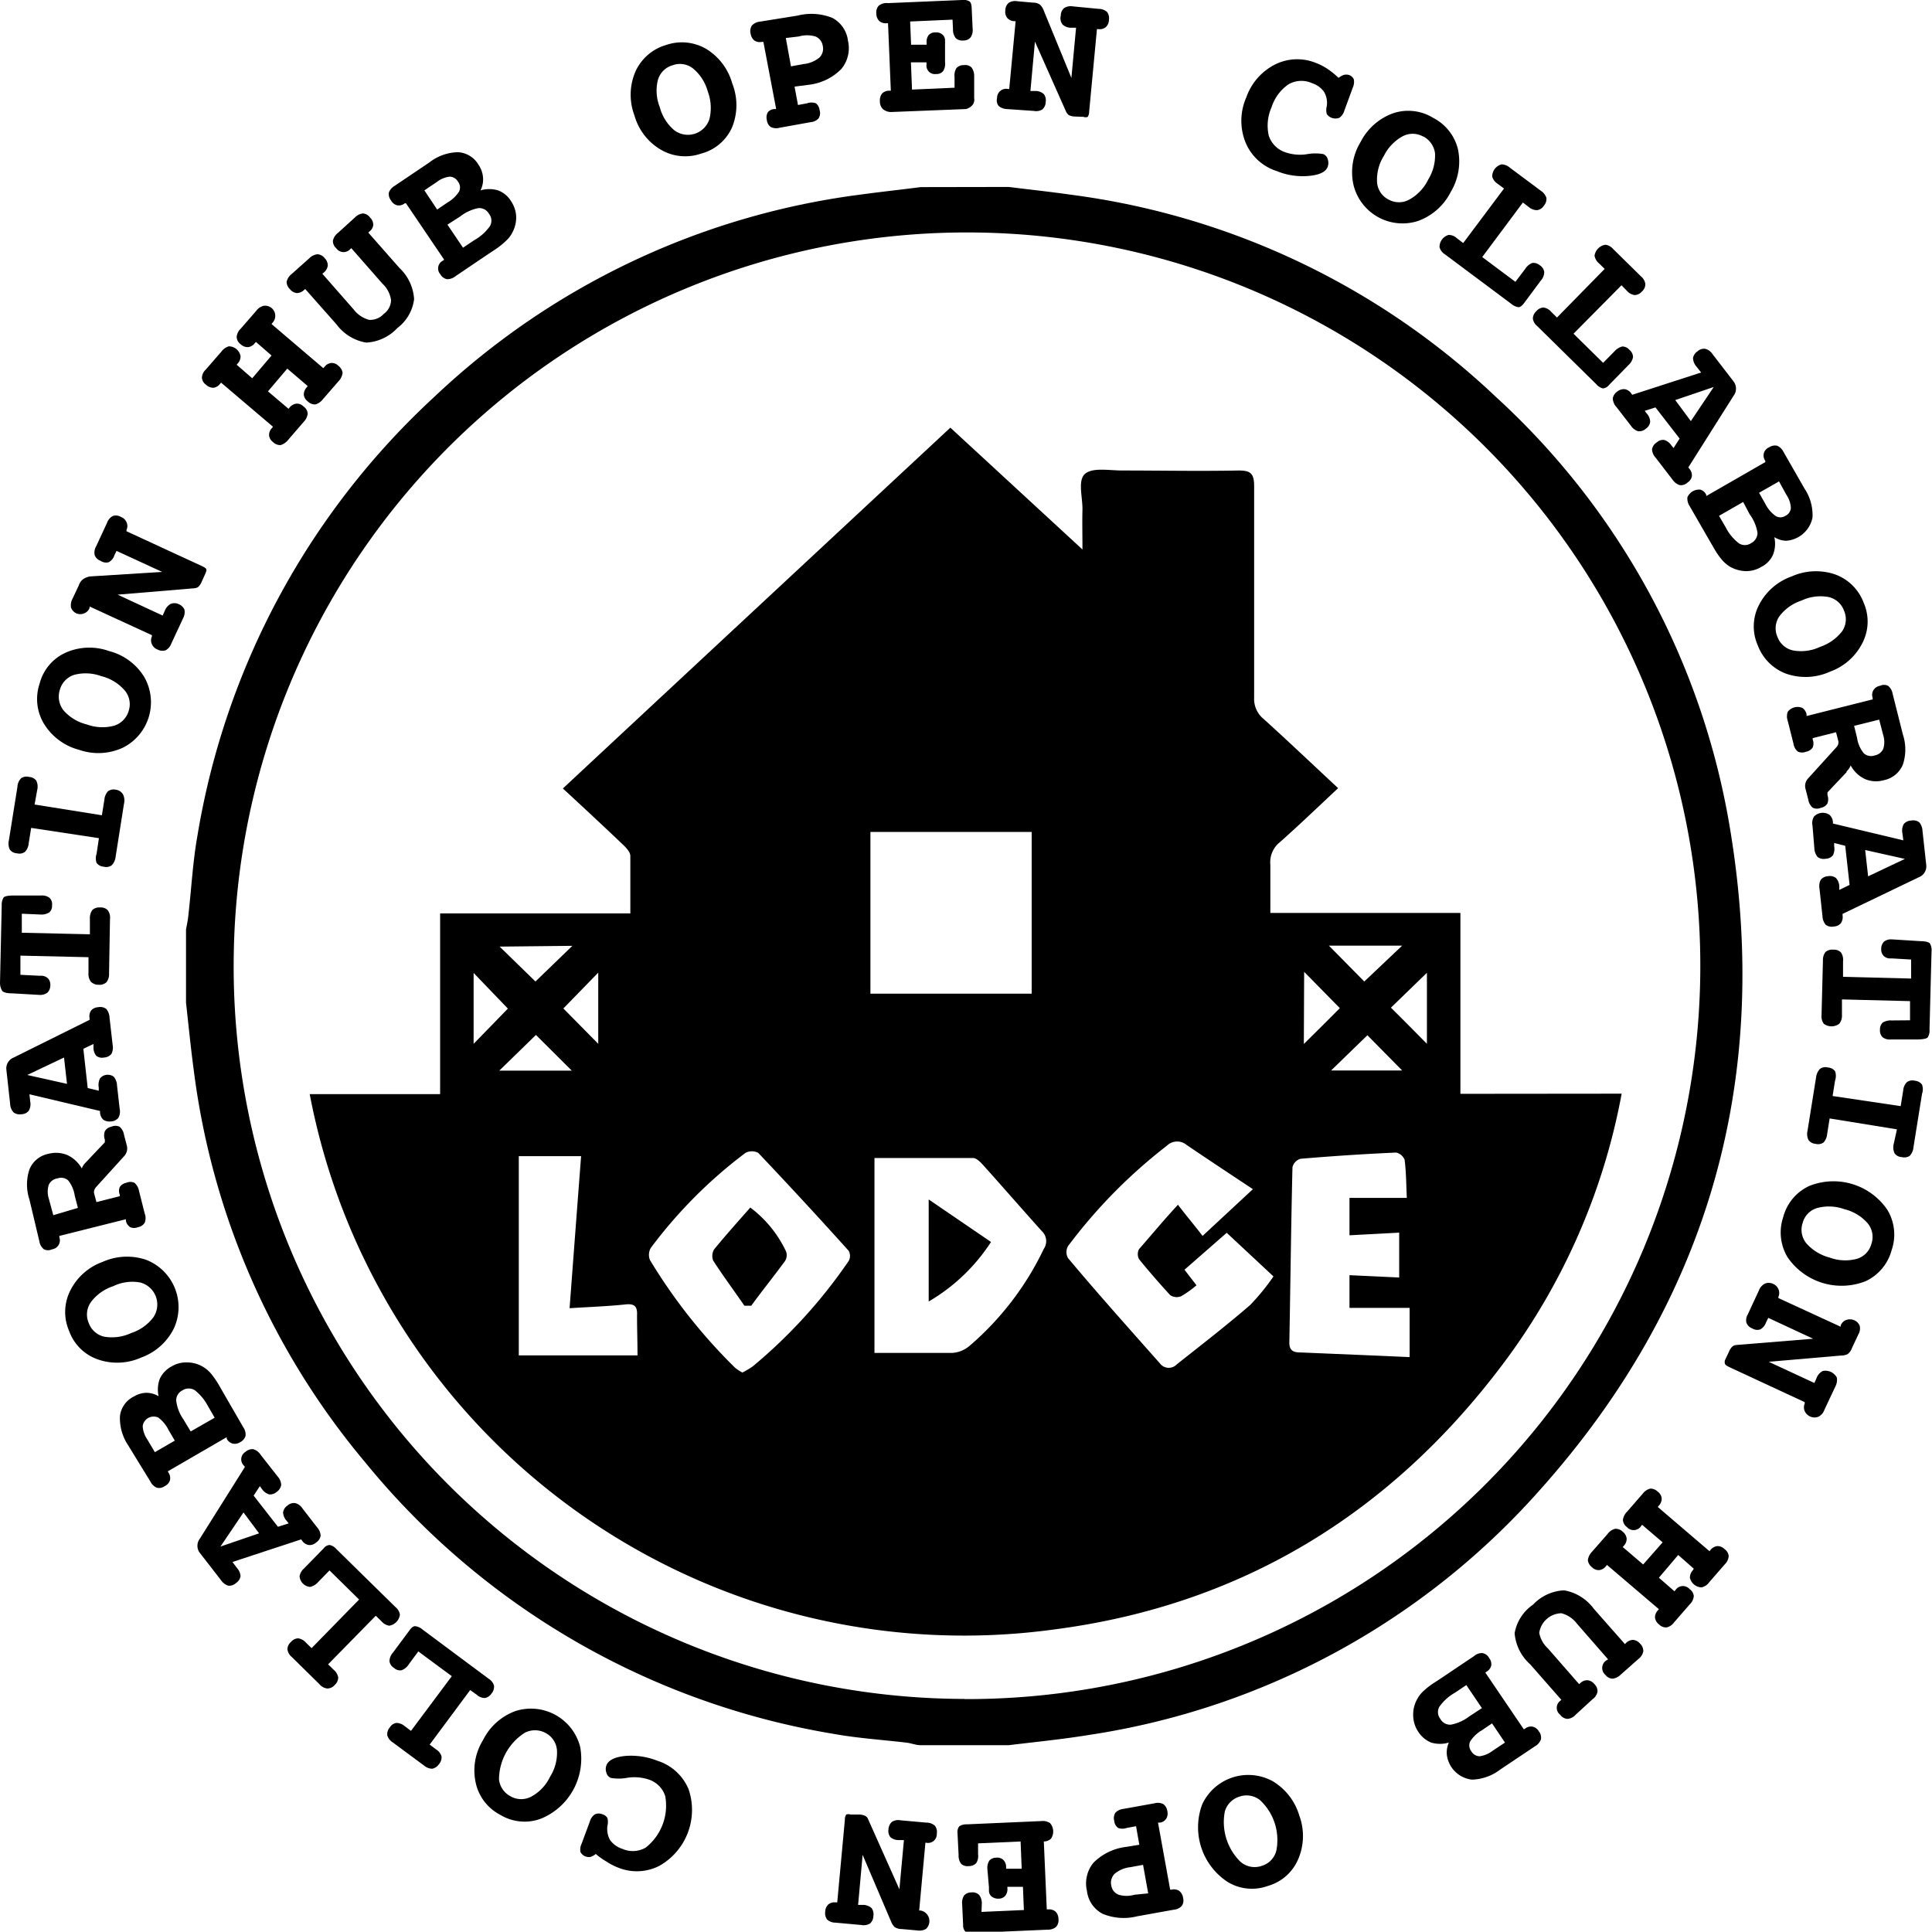 <svg id="レイヤー_1" data-name="レイヤー 1" xmlns="http://www.w3.org/2000/svg" viewBox="0 0 124.01 123.99"><path d="M64.75,12c1.34.17,2.69.31,4,.5A48.77,48.77,0,0,1,96,25.46a48.15,48.15,0,0,1,15.09,28c2.58,15.94-1.47,30.12-12.25,42.18a48.25,48.25,0,0,1-28.93,15.72c-1.71.28-3.44.45-5.17.66H59.1c-.3,0-.59-.12-.88-.16-1.6-.19-3.21-.29-4.79-.58a49.19,49.19,0,0,1-30-17.43,48.62,48.62,0,0,1-11-25.21c-.19-1.42-.33-2.85-.49-4.28V59.66c.06-.32.13-.65.16-1,.19-1.68.28-3.38.57-5A49.2,49.2,0,0,1,27.85,25.5a48.81,48.81,0,0,1,27.31-13c1.31-.18,2.62-.32,3.94-.49Zm-2.84,97.06A47.07,47.07,0,1,0,15,61.66,47,47,0,0,0,61.91,109.05Z"/><path d="M93.74,70.21V58.6H81.54c0-1.1,0-2.1,0-3.1a1.64,1.64,0,0,1,.61-1.44c1.26-1.12,2.48-2.29,3.74-3.47-1.62-1.51-3.19-3-4.79-4.45a1.65,1.65,0,0,1-.6-1.36c0-4.53,0-9.06,0-13.58,0-.83-.25-1-1-1-2.49.05-5,0-7.48,0-.82,0-1.9-.21-2.38.22s-.14,1.51-.16,2.31,0,1.56,0,2.54L61,27.45c-8.31,7.74-16.57,15.42-24.87,23.16,1.31,1.21,2.59,2.4,3.85,3.6.21.2.47.47.48.72,0,1.19,0,2.38,0,3.7H28.25v11.6H19.88a42.75,42.75,0,0,0,47.79,34.36c11.93-1.55,21.52-7.37,28.77-17a41.42,41.42,0,0,0,7.65-17.39Zm-57-9.5L34.37,63l-2.3-2.24Zm1.66,1.72V67l-2.24-2.27ZM30.4,67V62.45l2.2,2.29Zm4-.57,2.3,2.29H32.05ZM40.92,87H33.3V74.21h4c-.25,3.24-.49,6.45-.74,9.76,1.27-.08,2.42-.12,3.57-.24.61-.07.79.13.76.71C40.89,85.32,40.92,86.19,40.92,87Zm13.58-6.1a32.85,32.85,0,0,1-6.19,6.81,5.75,5.75,0,0,1-.66.39,2.86,2.86,0,0,1-.48-.32,35.24,35.24,0,0,1-5.45-6.9.89.89,0,0,1,.06-.79A30.3,30.3,0,0,1,47.85,74a.88.88,0,0,1,.82,0q2.94,3.1,5.8,6.28A.67.67,0,0,1,54.5,80.89Zm1.37-27.5H66.22V63.78H55.87ZM67,80.16a18.93,18.93,0,0,1-4.77,6.23,1.91,1.91,0,0,1-1.1.45c-1.63,0-3.26,0-5,0V74.33c2.15,0,4.24,0,6.33,0,.22,0,.48.27.66.47,1.26,1.4,2.49,2.82,3.75,4.22A.88.88,0,0,1,67,80.16ZM90,60.7,87.57,63,85.3,60.7Zm-2.23,5.75L90,68.71H85.44Zm-4.06-4.07L86,64.71c-.73.74-1.51,1.51-2.31,2.3ZM80.24,83.77c-1.53,1.32-3.12,2.55-4.7,3.8a.71.71,0,0,1-1.09-.06c-2-2.26-4-4.49-5.9-6.76a.79.79,0,0,1,0-.76,33.44,33.44,0,0,1,6.35-6.45.94.94,0,0,1,1.25-.06c1.37.93,2.75,1.84,4.27,2.85l-3.23,3c-.48-.63-1-1.24-1.58-2-1,1.08-1.75,2-2.5,2.85a.69.69,0,0,0,0,.64c.65.8,1.32,1.57,2,2.31a.76.76,0,0,0,.69.08,6.62,6.62,0,0,0,1-.71l-.77-1,2.71-2.37,3,2.8A14.23,14.23,0,0,1,80.24,83.77Zm10.24,3.34-2-.09-5-.21c-.44,0-.73-.1-.72-.65.07-3.75.11-7.49.2-11.24a.75.75,0,0,1,.51-.54c2-.17,4.09-.31,6.14-.4a.75.75,0,0,1,.55.47c.1.79.1,1.59.14,2.44H86.62v2.4l3.19-.17V82l-3.19-.15v2.1h3.86ZM91.59,67c-.78-.79-1.55-1.57-2.31-2.32l2.31-2.24Z"/><path d="M59.61,83.54a11.94,11.94,0,0,0,4-3.82l-4-2.73Z"/><path d="M48.16,77.51c-.82.93-1.59,1.79-2.32,2.68a.82.82,0,0,0-.06.73c.65,1,1.34,1.93,2,2.89l.44,0c.73-1,1.46-1.9,2.17-2.87a.71.71,0,0,0,.07-.6A7.51,7.51,0,0,0,48.16,77.51Z"/><path d="M42.75,2.89a3.1,3.1,0,0,1,2.58.25A3.79,3.79,0,0,1,47,5.35,3.79,3.79,0,0,1,47,8.15,3,3,0,0,1,45,9.86a3.1,3.1,0,0,1-2.58-.25,3.71,3.71,0,0,1-1.7-2.21,3.76,3.76,0,0,1,.06-2.79A3.1,3.1,0,0,1,42.75,2.89Zm.42,1.3a1.37,1.37,0,0,0-.94.94,2.85,2.85,0,0,0,.12,1.75,2.91,2.91,0,0,0,.93,1.48,1.45,1.45,0,0,0,2.26-.73,3,3,0,0,0-.11-1.76,2.91,2.91,0,0,0-.94-1.47A1.36,1.36,0,0,0,43.17,4.19Z"/><path d="M51,5.56l.22,1.18.59-.11a.81.81,0,0,1,.56,0,.65.65,0,0,1,.24.45.62.62,0,0,1-.07.52.76.76,0,0,1-.5.24l-2,.36a.79.79,0,0,1-.57-.05.63.63,0,0,1-.25-.46.65.65,0,0,1,.07-.49A.58.58,0,0,1,49.72,7l.1,0L49,2.69l-.1,0a.64.64,0,0,1-.48-.09.7.7,0,0,1-.24-.44.67.67,0,0,1,.08-.52.81.81,0,0,1,.51-.25L51.2,1a3.62,3.62,0,0,1,2.23.15,1.92,1.92,0,0,1,1,1.47A2.09,2.09,0,0,1,54,4.43a3.48,3.48,0,0,1-2,1Zm-.56-3.12.33,1.82.82-.15a1.91,1.91,0,0,0,1-.41.8.8,0,0,0,.22-.76.77.77,0,0,0-.47-.6,1.91,1.91,0,0,0-1.06,0Z"/><path d="M61.14,1.26l-2.72.12.06,1.49,1,0V2.76a.73.73,0,0,1,.12-.5.56.56,0,0,1,.44-.18.59.59,0,0,1,.44.13.47.47,0,0,1,.18.37.26.26,0,0,0,0,.07.62.62,0,0,1,0,.13l0,1.21a.86.86,0,0,1-.12.57.53.53,0,0,1-.45.19.54.54,0,0,1-.62-.6V4l-1,0,.07,1.75,2.73-.12,0-.69a.9.9,0,0,1,.12-.57.63.63,0,0,1,.48-.19.59.59,0,0,1,.49.15.9.9,0,0,1,.17.56l0,1.41a.55.55,0,0,1-.1.43A.81.81,0,0,1,62,7l-4.8.19A.8.8,0,0,1,56.67,7a.66.66,0,0,1-.19-.49A.72.72,0,0,1,56.62,6a.65.65,0,0,1,.46-.18h.1L57,1.49h-.1a.61.61,0,0,1-.47-.15.67.67,0,0,1-.18-.47.63.63,0,0,1,.15-.5A.8.8,0,0,1,57,.2L61.74,0a.77.77,0,0,1,.49.09c.09.07.13.21.14.43l.06,1.31a.83.83,0,0,1-.13.57.59.59,0,0,1-.46.2.62.62,0,0,1-.5-.16.89.89,0,0,1-.17-.56Z"/><path d="M68.77,5l.3-3.22-.32,0a.8.8,0,0,1-.54-.2A.65.65,0,0,1,68.09,1,.63.63,0,0,1,68.3.52a.79.79,0,0,1,.57-.11l1.66.16a.79.79,0,0,1,.53.2.68.68,0,0,1,.12.51.64.64,0,0,1-.2.46.63.63,0,0,1-.48.13h-.09l-.5,5.29a.66.66,0,0,1-.09.34s-.13.06-.27,0L69,7.48a.92.92,0,0,1-.39-.09.58.58,0,0,1-.18-.22l-2-4.5-.29,3.17.34,0a.79.79,0,0,1,.52.2.64.64,0,0,1,.12.5.64.64,0,0,1-.21.48.75.75,0,0,1-.55.1L64.62,7a.84.84,0,0,1-.53-.21A.61.61,0,0,1,64,6.28a.58.58,0,0,1,.69-.57h.09l.41-4.35h-.09a.64.64,0,0,1-.45-.21.65.65,0,0,1-.12-.49.64.64,0,0,1,.22-.48.78.78,0,0,1,.56-.1l1,.09a.77.77,0,0,1,.45.13,1.09,1.09,0,0,1,.24.39Z"/><path d="M85.92,5a1.17,1.17,0,0,1,.33-.19.64.64,0,0,1,.33,0,.52.52,0,0,1,.32.29.9.9,0,0,1-.07.53L86.29,7.1a.83.83,0,0,1-.32.46.69.69,0,0,1-.5,0,.62.62,0,0,1-.31-.25,1,1,0,0,1,0-.49,1.39,1.39,0,0,0-.17-.92,1.52,1.52,0,0,0-.77-.56,1.66,1.66,0,0,0-1.51.07,2.81,2.81,0,0,0-1.09,1.47,2.89,2.89,0,0,0-.18,1.83,1.67,1.67,0,0,0,1.08,1.07,2.88,2.88,0,0,0,1.41.11,2.89,2.89,0,0,1,1,0,.47.47,0,0,1,.29.32.73.73,0,0,1,0,.5c-.12.32-.52.52-1.2.58a4.35,4.35,0,0,1-2.07-.31,3.22,3.22,0,0,1-2-1.83A3.73,3.73,0,0,1,80,6.24a3.76,3.76,0,0,1,1.84-2.1,3.18,3.18,0,0,1,2.65-.09,3.61,3.61,0,0,1,.73.38A5.11,5.11,0,0,1,85.92,5Z"/><path d="M92,7.57a3.08,3.08,0,0,1,1.58,2,3.8,3.8,0,0,1-.46,2.75,3.8,3.8,0,0,1-2.09,1.86,3.24,3.24,0,0,1-4.15-2.3,3.72,3.72,0,0,1,.45-2.76,3.78,3.78,0,0,1,2.09-1.85A3.06,3.06,0,0,1,92,7.57Zm-.66,1.19a1.37,1.37,0,0,0-1.33,0A2.91,2.91,0,0,0,88.83,10a2.88,2.88,0,0,0-.44,1.7,1.35,1.35,0,0,0,.74,1.11,1.37,1.37,0,0,0,1.33,0,2.9,2.9,0,0,0,1.21-1.28,2.93,2.93,0,0,0,.44-1.69A1.42,1.42,0,0,0,91.36,8.76Z"/><path d="M97.75,13l-2.61,3.5,2.13,1.59.63-.83a.93.93,0,0,1,.45-.38.63.63,0,0,1,.49.15.61.61,0,0,1,.28.43.82.82,0,0,1-.22.55l-1.07,1.44c-.13.17-.24.26-.35.27A.92.92,0,0,1,97,19.5l-4.26-3.18a.78.78,0,0,1-.34-.45.8.8,0,0,1,.58-.79.76.76,0,0,1,.53.21l.41.31,2.62-3.5-.42-.31a.83.83,0,0,1-.34-.45.81.81,0,0,1,.6-.79.84.84,0,0,1,.53.21l2,1.49a.87.87,0,0,1,.35.45.66.66,0,0,1-.16.5.63.63,0,0,1-.43.29.81.81,0,0,1-.54-.2Z"/><path d="M104.08,18.31,101,21.42l1.9,1.87.73-.74a1,1,0,0,1,.5-.31.59.59,0,0,1,.46.22.6.6,0,0,1,.23.46.9.9,0,0,1-.29.51l-1.26,1.29a.54.54,0,0,1-.39.21.84.84,0,0,1-.42-.27l-3.79-3.73a.74.74,0,0,1-.28-.49.65.65,0,0,1,.23-.47.62.62,0,0,1,.46-.23.78.78,0,0,1,.49.28l.37.36L103,17.26l-.37-.36a.81.81,0,0,1-.28-.49.83.83,0,0,1,.7-.7.8.8,0,0,1,.5.28l1.78,1.75a.78.78,0,0,1,.28.49.62.62,0,0,1-.22.48.64.64,0,0,1-.47.23.83.83,0,0,1-.5-.28Z"/><path d="M108.37,30l.06.08a.67.67,0,0,1,.17.47.6.6,0,0,1-.28.42.62.62,0,0,1-.5.17.9.9,0,0,1-.47-.36l-1.07-1.39a.88.88,0,0,1-.24-.55.63.63,0,0,1,.3-.44.59.59,0,0,1,.48-.16.86.86,0,0,1,.47.36l.13.16.39-.61-1.55-2-.69.22.12.16a.82.82,0,0,1,.23.55.6.6,0,0,1-.27.43.64.64,0,0,1-.5.17.86.86,0,0,1-.47-.36l-.93-1.2a.87.87,0,0,1-.23-.55.67.67,0,0,1,.29-.44.68.68,0,0,1,.48-.15.64.64,0,0,1,.42.28l.06.08,4.42-1.43-.29-.37a.89.89,0,0,1-.23-.55.65.65,0,0,1,.29-.44.62.62,0,0,1,.5-.16.82.82,0,0,1,.47.35l1.34,1.74a.76.76,0,0,1,0,.93h0ZM110,24.84l-2.47.84,1,1.35Z"/><path d="M113.89,34.48a1.92,1.92,0,0,1-.09,1.14,1.63,1.63,0,0,1-.75.77,1.9,1.9,0,0,1-1,.27,2.19,2.19,0,0,1-1-.28,2.29,2.29,0,0,1-.51-.43,4.91,4.91,0,0,1-.56-.82l-.25-.43-1.28-2.22a.89.89,0,0,1-.14-.56.82.82,0,0,1,.84-.49.64.64,0,0,1,.37.33l0,.08,3.79-2.18,0-.08a.57.57,0,0,1,.25-.87.67.67,0,0,1,.51-.1.82.82,0,0,1,.41.4l1.34,2.34a3.07,3.07,0,0,1,.52,1.87,1.86,1.86,0,0,1-1.69,1.49A1.56,1.56,0,0,1,113.89,34.48Zm-2-2.26-1.55.89.44.76a3,3,0,0,0,.83,1,.71.71,0,0,0,.78,0,.76.76,0,0,0,.42-.66A2.71,2.71,0,0,0,112.3,33Zm2.3-1.32-1.28.73.39.69a2.14,2.14,0,0,0,.66.79.58.58,0,0,0,.64,0,.6.6,0,0,0,.35-.5,1.61,1.61,0,0,0-.28-.84Z"/><path d="M119.62,38.68a3,3,0,0,1-.07,2.58,3.75,3.75,0,0,1-2.08,1.85,3.8,3.8,0,0,1-2.8.14,3.09,3.09,0,0,1-1.84-1.82,3,3,0,0,1,.07-2.59A3.76,3.76,0,0,1,115,37a3.82,3.82,0,0,1,2.79-.13A3.07,3.07,0,0,1,119.62,38.68Zm-1.26.51a1.37,1.37,0,0,0-1-.87,2.85,2.85,0,0,0-1.73.23,2.9,2.9,0,0,0-1.41,1,1.35,1.35,0,0,0-.13,1.33,1.37,1.37,0,0,0,1,.87,2.87,2.87,0,0,0,1.74-.23,3,3,0,0,0,1.41-1A1.37,1.37,0,0,0,118.36,39.19Z"/><path d="M118.79,49.13a1,1,0,0,1-.26.38l0,.05-1.23,1.3,0,.06,0,.11a.8.8,0,0,1,0,.54.61.61,0,0,1-.42.28.63.63,0,0,1-.52,0,.83.83,0,0,1-.29-.52l-.18-.7a.71.71,0,0,1,.19-.69v0L117.84,48a.65.65,0,0,0,.15-.23.45.45,0,0,0,0-.23l-.14-.54-1.5.38,0,.09a.66.66,0,0,1,0,.51.65.65,0,0,1-.42.27.68.68,0,0,1-.52,0,.8.8,0,0,1-.29-.51l-.37-1.47a.86.86,0,0,1,0-.58.79.79,0,0,1,.94-.25.65.65,0,0,1,.27.42l0,.1,4.24-1.07,0-.1a.58.58,0,0,1,.05-.49.62.62,0,0,1,.42-.28.6.6,0,0,1,.52,0,.82.82,0,0,1,.29.5l.66,2.62a3.08,3.08,0,0,1,0,1.94,1.68,1.68,0,0,1-1.23,1,1.79,1.79,0,0,1-1.19-.07A2,2,0,0,1,118.79,49.13Zm1.83-2.94-1.61.4.19.77a2,2,0,0,0,.44,1,.7.7,0,0,0,.69.13.75.75,0,0,0,.55-.42,1.47,1.47,0,0,0,0-.88Z"/><path d="M118.27,58.66v.1a.71.71,0,0,1-.11.5.64.64,0,0,1-.45.21.65.65,0,0,1-.52-.11.91.91,0,0,1-.21-.55l-.19-1.76a.89.89,0,0,1,.08-.58.65.65,0,0,1,.48-.23.63.63,0,0,1,.5.12.86.86,0,0,1,.21.55l0,.21.66-.32-.28-2.51-.71-.18,0,.2a.93.93,0,0,1-.08.59.61.61,0,0,1-.46.22.65.65,0,0,1-.52-.11.91.91,0,0,1-.21-.55L116.34,53a.82.82,0,0,1,.09-.58.78.78,0,0,1,1-.12.69.69,0,0,1,.22.46v.1l4.52,1.08-.06-.46a.86.86,0,0,1,.09-.59.64.64,0,0,1,.47-.22.65.65,0,0,1,.52.11.91.91,0,0,1,.21.55l.24,2.19a.75.75,0,0,1-.48.79h0Zm4-3.53-2.55-.57.19,1.69Z"/><path d="M122.6,65.49l0-1.23-4.37-.11,0,1a.83.83,0,0,1-.17.56.83.83,0,0,1-1,0,.84.84,0,0,1-.14-.56l.09-3.48a.85.85,0,0,1,.16-.56.65.65,0,0,1,.51-.15.6.6,0,0,1,.49.18.84.84,0,0,1,.13.56l0,1,4.37.11,0-1.22-1.19-.07h-.15a.6.6,0,0,1-.43-.17.59.59,0,0,1-.15-.43.66.66,0,0,1,.18-.48.73.73,0,0,1,.53-.14h.05l1.75.11c.35,0,.56.07.62.15a.9.9,0,0,1,.1.52l-.13,5a.79.79,0,0,1-.12.51c-.07.08-.28.12-.63.13l-1.75,0h0a.73.73,0,0,1-.52-.15.63.63,0,0,1-.16-.48.62.62,0,0,1,.17-.45,1,1,0,0,1,.59-.14Z"/><path d="M121.76,72.49l-4.32-.7-.16,1a.91.91,0,0,1-.23.54.6.6,0,0,1-.51.09.61.61,0,0,1-.46-.25.89.89,0,0,1-.06-.59l.55-3.43a.91.91,0,0,1,.25-.54.59.59,0,0,1,.51-.09.62.62,0,0,1,.46.24.9.9,0,0,1,0,.59l-.16,1L122,71l.16-1a.85.85,0,0,1,.24-.54.6.6,0,0,1,.51-.09.63.63,0,0,1,.46.25.88.88,0,0,1,0,.59l-.55,3.43a.91.91,0,0,1-.24.55.63.63,0,0,1-.51.08.59.59,0,0,1-.46-.24.89.89,0,0,1-.06-.59Z"/><path d="M121.42,80.24a3.07,3.07,0,0,1-1.68,2,4.2,4.2,0,0,1-5-1.54,3.09,3.09,0,0,1-.28-2.58,3.05,3.05,0,0,1,1.68-2,4.18,4.18,0,0,1,5,1.53A3.06,3.06,0,0,1,121.42,80.24Zm-1.3-.4a1.37,1.37,0,0,0-.23-1.31,2.86,2.86,0,0,0-1.49-.91,2.92,2.92,0,0,0-1.76-.08,1.35,1.35,0,0,0-.93.95,1.37,1.37,0,0,0,.23,1.31,3,3,0,0,0,1.5.92,2.89,2.89,0,0,0,1.75.08A1.36,1.36,0,0,0,120.12,79.84Z"/><path d="M113.53,87.41l2.93,1.36.13-.29A.84.84,0,0,1,117,88a.83.83,0,0,1,.9.42.9.9,0,0,1-.09.57l-.71,1.51a.77.77,0,0,1-.37.43.66.66,0,0,1-.52,0,.71.71,0,0,1-.37-.35.62.62,0,0,1,0-.49l0-.09-4.82-2.24c-.17-.08-.27-.15-.29-.2a.35.35,0,0,1,0-.27l.25-.53a.88.88,0,0,1,.22-.33.46.46,0,0,1,.27-.1l4.91-.4-2.88-1.34-.15.31a.8.8,0,0,1-.36.43.6.6,0,0,1-.51-.06.64.64,0,0,1-.38-.36.73.73,0,0,1,.09-.55l.71-1.53a.81.81,0,0,1,.37-.43.62.62,0,0,1,.52,0,.64.64,0,0,1,.36.34.61.61,0,0,1,0,.5l0,.08,4,1.84,0-.08a.59.59,0,0,1,.34-.35.69.69,0,0,1,.5,0,.66.66,0,0,1,.38.37.75.75,0,0,1-.09.56l-.41.87a.81.81,0,0,1-.28.39,1,1,0,0,1-.44.09Z"/><path d="M108.72,100.69l-1-.88-1.24,1.46,1,.87.06-.07a.57.57,0,0,1,.91-.07.61.61,0,0,1,.27.45.84.84,0,0,1-.26.53l-1,1.15a.83.83,0,0,1-.48.33.63.63,0,0,1-.49-.19.67.67,0,0,1-.26-.44.64.64,0,0,1,.18-.46l.07-.08-3.33-2.84-.06.07a.65.65,0,0,1-.43.26.59.59,0,0,1-.47-.18.69.69,0,0,1-.27-.45.94.94,0,0,1,.26-.54l1-1.14a.86.86,0,0,1,.49-.34.64.64,0,0,1,.49.19.63.63,0,0,1,.25.44.65.65,0,0,1-.19.47l-.06.07,1.31,1.12L106.72,99l-1.32-1.13-.06.08a.57.57,0,0,1-.9.08.65.65,0,0,1-.27-.46.89.89,0,0,1,.26-.53l1-1.15a.91.91,0,0,1,.49-.34.66.66,0,0,1,.49.2.61.61,0,0,1,.25.43.65.65,0,0,1-.19.47l-.06.08,3.32,2.84.06-.08a.67.67,0,0,1,.43-.25.64.64,0,0,1,.47.19.61.61,0,0,1,.27.45.82.82,0,0,1-.25.53l-1,1.15a.82.82,0,0,1-.49.33.79.79,0,0,1-.75-.63.7.7,0,0,1,.19-.47Z"/><path d="M103.22,106.51l-2-2.29a1.82,1.82,0,0,0-1-.67,1.47,1.47,0,0,0-1.42,1.26,1.81,1.81,0,0,0,.56,1l2,2.29.07-.06a.64.64,0,0,1,.47-.19.65.65,0,0,1,.44.25.62.62,0,0,1,.2.48.78.78,0,0,1-.32.49l-1.09,1a.77.77,0,0,1-.52.26.61.61,0,0,1-.46-.26.56.56,0,0,1,0-.9l.07-.06-2-2.28a3,3,0,0,1-1-2A2.8,2.8,0,0,1,98.4,103a2.92,2.92,0,0,1,2-.92,3,3,0,0,1,1.9,1.18l2,2.27.07-.07a.65.65,0,0,1,.47-.2.69.69,0,0,1,.44.25.66.66,0,0,1,.2.49.83.83,0,0,1-.32.49l-1.13,1a.87.87,0,0,1-.53.26.63.63,0,0,1-.46-.25.58.58,0,0,1,.06-.92Z"/><path d="M93,111.85a2,2,0,0,1-1.14,0,1.81,1.81,0,0,1-.83-.7,1.92,1.92,0,0,1-.32-1,2,2,0,0,1,.21-1,2,2,0,0,1,.39-.55,4.7,4.7,0,0,1,.78-.61l.41-.27,2.13-1.43a.73.73,0,0,1,.54-.18.62.62,0,0,1,.42.32.65.65,0,0,1,.13.48.64.64,0,0,1-.3.39l-.08.06L97.81,111l.09-.05a.6.6,0,0,1,.48-.12.64.64,0,0,1,.4.31.63.63,0,0,1,.13.5.82.82,0,0,1-.37.44l-2.24,1.5a3.13,3.13,0,0,1-1.82.65,1.83,1.83,0,0,1-1.61-1.59A1.55,1.55,0,0,1,93,111.85Zm2.12-2.21-1-1.48-.73.49a3.07,3.07,0,0,0-1,.9.7.7,0,0,0,.06.78.71.71,0,0,0,.69.37,2.8,2.8,0,0,0,1.17-.53Zm1.48,2.21-.83-1.23-.65.44a2.23,2.23,0,0,0-.75.71.61.61,0,0,0,.07.64.63.63,0,0,0,.53.32,1.72,1.72,0,0,0,.82-.34Z"/><path d="M81.39,121.05a3,3,0,0,1-2.57-.24,4.19,4.19,0,0,1-1.65-5,3.26,3.26,0,0,1,4.52-1.48,3.84,3.84,0,0,1,1.71,2.21,3.76,3.76,0,0,1-.07,2.79A3,3,0,0,1,81.39,121.05ZM81,119.76a1.35,1.35,0,0,0,.93-1,3.49,3.49,0,0,0-1.06-3.22,1.38,1.38,0,0,0-1.31-.22,1.4,1.4,0,0,0-.94.95,3.57,3.57,0,0,0,1,3.23A1.38,1.38,0,0,0,81,119.76Z"/><path d="M73.13,118.41l-.21-1.19-.6.11a.79.79,0,0,1-.55,0,.62.62,0,0,1-.25-.45.66.66,0,0,1,.07-.52.81.81,0,0,1,.51-.25l2-.36a.79.79,0,0,1,.57.05.67.67,0,0,1,.26.46.65.65,0,0,1-.08.49.56.56,0,0,1-.42.24l-.1,0,.78,4.3.1,0a.62.62,0,0,1,.48.08.69.69,0,0,1,.25.45.64.64,0,0,1-.08.51.78.78,0,0,1-.52.25L73,123a3.54,3.54,0,0,1-2.23-.16,1.9,1.9,0,0,1-1-1.46,2.09,2.09,0,0,1,.42-1.82,3.55,3.55,0,0,1,2-1Zm.57,3.12-.33-1.83-.82.15a1.9,1.9,0,0,0-1,.42.8.8,0,0,0-.22.75.75.75,0,0,0,.48.6,1.78,1.78,0,0,0,1,0Z"/><path d="M63,122.72l2.72-.12-.06-1.49-1,0v.07a.68.68,0,0,1-.13.5.55.55,0,0,1-.43.19.68.68,0,0,1-.44-.13.46.46,0,0,1-.18-.37.54.54,0,0,1,0-.08.57.57,0,0,1,0-.13L63.38,120a.9.9,0,0,1,.12-.57.59.59,0,0,1,.45-.19.57.57,0,0,1,.45.14.65.65,0,0,1,.18.46v.11l1,0-.07-1.75-2.73.12,0,.7a.84.84,0,0,1-.12.57.65.65,0,0,1-.48.19.6.6,0,0,1-.49-.15.87.87,0,0,1-.16-.56l-.07-1.41a.59.59,0,0,1,.11-.43.81.81,0,0,1,.48-.13l4.79-.21a.84.84,0,0,1,.56.13.82.82,0,0,1,.06,1,.67.67,0,0,1-.46.18H67l.19,4.36h.1a.61.61,0,0,1,.47.15.66.66,0,0,1,.18.47.64.64,0,0,1-.15.5.79.79,0,0,1-.54.18l-4.8.21a.77.77,0,0,1-.49-.09.6.6,0,0,1-.14-.43l-.06-1.31a.88.88,0,0,1,.12-.57.61.61,0,0,1,.47-.2.6.6,0,0,1,.5.16.89.89,0,0,1,.17.56Z"/><path d="M55.37,119.06l-.29,3.21.32,0a.85.85,0,0,1,.54.2.66.66,0,0,1,.12.51.66.66,0,0,1-.21.48.79.79,0,0,1-.57.1l-1.65-.15a.8.8,0,0,1-.54-.2.68.68,0,0,1-.12-.51.64.64,0,0,1,.2-.46.61.61,0,0,1,.47-.13h.1l.49-5.3a.55.55,0,0,1,.09-.34s.13-.05.27,0l.58,0a.94.94,0,0,1,.39.1.4.4,0,0,1,.17.22l2,4.48.29-3.16-.34,0a.79.79,0,0,1-.53-.19.63.63,0,0,1-.12-.5.68.68,0,0,1,.22-.48.75.75,0,0,1,.55-.1l1.67.15a.8.8,0,0,1,.54.2.65.65,0,0,1,.12.51.56.56,0,0,1-.68.58H59.4l-.4,4.35h.09a.69.69,0,0,1,.35,1.18.83.83,0,0,1-.56.1l-1-.09a.81.81,0,0,1-.46-.13,1.09,1.09,0,0,1-.24-.39Z"/><path d="M38.24,119a.91.91,0,0,1-.34.19.61.61,0,0,1-.64-.31.82.82,0,0,1,.07-.53l.53-1.43a.84.84,0,0,1,.32-.46.6.6,0,0,1,.5,0,.52.52,0,0,1,.31.24,1,1,0,0,1,0,.49,1.46,1.46,0,0,0,.17.92,1.55,1.55,0,0,0,.78.56,1.66,1.66,0,0,0,1.51-.08,3.43,3.43,0,0,0,1.25-3.3,1.65,1.65,0,0,0-1.07-1.07,2.94,2.94,0,0,0-1.42-.1,2.89,2.89,0,0,1-1,0,.46.46,0,0,1-.28-.32.67.67,0,0,1,0-.5c.13-.32.52-.52,1.2-.59a4.61,4.61,0,0,1,2.07.31,3.21,3.21,0,0,1,2,1.83,4.12,4.12,0,0,1-1.89,4.92,3.18,3.18,0,0,1-2.65.1,3.61,3.61,0,0,1-.73-.38A4.48,4.48,0,0,1,38.24,119Z"/><path d="M32.13,116.5a3.05,3.05,0,0,1-1.58-2A3.7,3.7,0,0,1,31,111.7a3.77,3.77,0,0,1,2.08-1.87,3.26,3.26,0,0,1,4.16,2.3,4.16,4.16,0,0,1-2.53,4.61A3,3,0,0,1,32.13,116.5Zm.66-1.19a1.37,1.37,0,0,0,1.33,0,2.84,2.84,0,0,0,1.19-1.27,2.88,2.88,0,0,0,.44-1.7,1.37,1.37,0,0,0-.74-1.11,1.42,1.42,0,0,0-1.34,0,3.58,3.58,0,0,0-1.64,3A1.4,1.4,0,0,0,32.79,115.31Z"/><path d="M26.38,111.1,29,107.59,26.85,106l-.62.84a.91.91,0,0,1-.46.37.57.57,0,0,1-.48-.15.59.59,0,0,1-.29-.43.83.83,0,0,1,.22-.55l1.07-1.44c.12-.17.24-.26.35-.26a.81.81,0,0,1,.46.2l4.26,3.17a.77.77,0,0,1,.35.45.67.67,0,0,1-.16.5.64.64,0,0,1-.42.29.76.76,0,0,1-.53-.21l-.42-.3-2.6,3.5.41.31a.77.77,0,0,1,.35.45.64.64,0,0,1-.16.49.68.68,0,0,1-.44.3.84.84,0,0,1-.53-.21l-2-1.48a.82.82,0,0,1-.35-.45.64.64,0,0,1,.16-.51.59.59,0,0,1,.43-.29.84.84,0,0,1,.53.21Z"/><path d="M20,105.79l3.05-3.12-1.9-1.87-.73.75a1,1,0,0,1-.51.31.74.74,0,0,1-.68-.68.85.85,0,0,1,.29-.51l1.26-1.29a.51.51,0,0,1,.38-.21.76.76,0,0,1,.43.26l3.79,3.72a.78.78,0,0,1,.29.49.83.83,0,0,1-.69.71.84.84,0,0,1-.49-.28l-.37-.36-3.06,3.12.37.36a.81.81,0,0,1,.28.49.66.66,0,0,1-.22.47.64.64,0,0,1-.48.23.76.76,0,0,1-.5-.27l-1.78-1.75a.78.78,0,0,1-.28-.49.62.62,0,0,1,.22-.47.63.63,0,0,1,.47-.24.83.83,0,0,1,.5.28Z"/><path d="M15.72,94.16l-.06-.08a.56.56,0,0,1,.1-.89.65.65,0,0,1,.5-.17.86.86,0,0,1,.47.36l1.09,1.39a.87.87,0,0,1,.23.54.66.66,0,0,1-.29.45.64.64,0,0,1-.49.16.9.9,0,0,1-.47-.36l-.12-.17-.4.61,1.56,2,.69-.22-.13-.16a.87.87,0,0,1-.23-.54.63.63,0,0,1,.28-.44.62.62,0,0,1,.5-.16.79.79,0,0,1,.47.35l.93,1.2a.87.87,0,0,1,.23.54.63.63,0,0,1-.29.44.61.61,0,0,1-.47.16.64.64,0,0,1-.43-.28l-.06-.08-4.41,1.45.28.37a.89.89,0,0,1,.24.54.65.65,0,0,1-.29.44.64.64,0,0,1-.5.17.9.9,0,0,1-.47-.36l-1.35-1.74a.75.75,0,0,1,0-.92h0Zm-1.57,5.11,2.48-.85-1-1.34Z"/><path d="M10.18,89.62a2,2,0,0,1,.08-1.13,1.75,1.75,0,0,1,.75-.78,1.82,1.82,0,0,1,1-.26,2,2,0,0,1,1,.27,2.09,2.09,0,0,1,.52.43,5.6,5.6,0,0,1,.56.82l.24.42,1.29,2.23a.8.8,0,0,1,.14.55.66.66,0,0,1-.35.4.62.62,0,0,1-.48.09.61.61,0,0,1-.38-.32l0-.09-3.78,2.19.05.09a.63.63,0,0,1,.09.48.62.62,0,0,1-.34.38.59.59,0,0,1-.51.1.81.81,0,0,1-.41-.4L8.22,92.76a3.12,3.12,0,0,1-.52-1.87,1.61,1.61,0,0,1,.89-1.25,1.64,1.64,0,0,1,.8-.24A1.55,1.55,0,0,1,10.18,89.62Zm-.24,3.59,1.28-.74-.4-.68a2.19,2.19,0,0,0-.66-.8.71.71,0,0,0-1,.54,1.64,1.64,0,0,0,.28.84Zm2.3-1.33L13.78,91l-.44-.76a3.15,3.15,0,0,0-.83-1,.73.73,0,0,0-.79,0,.71.71,0,0,0-.41.66,2.64,2.64,0,0,0,.46,1.2Z"/><path d="M4.44,85.44a3.06,3.06,0,0,1,.06-2.58A3.73,3.73,0,0,1,6.58,81a3.83,3.83,0,0,1,2.79-.14,3.26,3.26,0,0,1,1.79,4.41,3.76,3.76,0,0,1-2.08,1.86,3.77,3.77,0,0,1-2.79.13A3,3,0,0,1,4.44,85.44Zm1.26-.51a1.37,1.37,0,0,0,1,.87,2.94,2.94,0,0,0,1.73-.24,2.9,2.9,0,0,0,1.41-1A1.46,1.46,0,0,0,9,82.32a2.81,2.81,0,0,0-1.74.24,2.9,2.9,0,0,0-1.41,1A1.37,1.37,0,0,0,5.7,84.93Z"/><path d="M5.25,75a1,1,0,0,1,.25-.38l0,0,1.23-1.3,0-.06,0-.11a.8.8,0,0,1,0-.54.62.62,0,0,1,.42-.29.63.63,0,0,1,.52,0,.83.83,0,0,1,.29.52l.18.69a.73.73,0,0,1-.18.69v0L6.19,76.17a.62.62,0,0,0-.14.23.36.36,0,0,0,0,.23l.14.53,1.5-.38,0-.09a.64.64,0,0,1,0-.5.65.65,0,0,1,.42-.27.64.64,0,0,1,.52,0,.88.88,0,0,1,.29.51l.37,1.47a.8.8,0,0,1,0,.58.62.62,0,0,1-.44.29.62.62,0,0,1-.49,0,.62.62,0,0,1-.28-.42l0-.09L3.81,79.33l0,.09a.58.58,0,0,1-.47.77.6.6,0,0,1-.52,0,.8.8,0,0,1-.29-.5L1.89,77a3.08,3.08,0,0,1,0-1.94,1.66,1.66,0,0,1,1.22-1,1.92,1.92,0,0,1,1.19.07A2.07,2.07,0,0,1,5.25,75Zm-1.83,3L5,77.53l-.2-.77a2.05,2.05,0,0,0-.43-1,.7.7,0,0,0-.69-.12.72.72,0,0,0-.55.41,1.47,1.47,0,0,0,0,.88Z"/><path d="M5.75,65.46v-.1a.66.66,0,0,1,.1-.5.64.64,0,0,1,.45-.21.65.65,0,0,1,.52.11.91.91,0,0,1,.21.55l.2,1.76a.89.89,0,0,1-.08.58.65.65,0,0,1-.48.23.59.59,0,0,1-.5-.12A.86.86,0,0,1,6,67.21l0-.2-.65.31.28,2.52.71.17,0-.2a.93.93,0,0,1,.08-.59A.61.61,0,0,1,6.78,69a.65.65,0,0,1,.52.11.91.91,0,0,1,.21.55l.17,1.5a.85.85,0,0,1-.08.59.65.65,0,0,1-.48.23.69.69,0,0,1-.49-.11.69.69,0,0,1-.21-.46v-.1L1.89,70.24l.05.47a.84.84,0,0,1-.09.58.61.61,0,0,1-.47.23.66.66,0,0,1-.51-.12.86.86,0,0,1-.22-.55L.41,68.67a.75.75,0,0,1,.47-.79h0ZM1.75,69l2.55.57-.19-1.69Z"/><path d="M1.4,58.65l0,1.22,4.37.1,0-1a.87.87,0,0,1,.16-.56.63.63,0,0,1,.5-.16.59.59,0,0,1,.49.18.79.79,0,0,1,.14.56L7,62.49a.83.83,0,0,1-.17.56.65.65,0,0,1-.5.16A.67.67,0,0,1,5.82,63a.86.86,0,0,1-.14-.56l0-1-4.37-.1,0,1.23,1.19.06h.14a.63.63,0,0,1,.44.17.59.59,0,0,1,.15.43.66.66,0,0,1-.18.48.78.78,0,0,1-.53.15h0l-1.75-.1c-.35,0-.56-.07-.63-.16A1,1,0,0,1,0,63.12l.11-5a.89.89,0,0,1,.12-.51c.07-.08.28-.13.63-.13l1.75,0h.05a.76.76,0,0,1,.53.16.56.56,0,0,1,.15.47.55.55,0,0,1-.17.45.93.93,0,0,1-.58.14Z"/><path d="M2.22,51.64l4.32.69.16-1a.91.91,0,0,1,.23-.54.63.63,0,0,1,.51-.1A.62.62,0,0,1,7.9,51a.86.86,0,0,1,.06.58L7.42,55a.91.91,0,0,1-.25.54.59.59,0,0,1-.51.09.62.62,0,0,1-.46-.24.9.9,0,0,1,0-.59l.15-1L2,53.14l-.16,1a.85.85,0,0,1-.24.54.6.6,0,0,1-.51.09.59.59,0,0,1-.46-.24.89.89,0,0,1-.06-.59l.55-3.44a.83.83,0,0,1,.24-.55.62.62,0,0,1,.51-.08.61.61,0,0,1,.46.24.89.89,0,0,1,.06.59Z"/><path d="M2.54,43.89a3,3,0,0,1,1.68-2A3.75,3.75,0,0,1,7,41.79a3.74,3.74,0,0,1,2.25,1.65A3.26,3.26,0,0,1,7.87,48a3.75,3.75,0,0,1-2.79.13,3.77,3.77,0,0,1-2.25-1.66A3.08,3.08,0,0,1,2.54,43.89Zm1.3.39a1.43,1.43,0,0,0,.24,1.32,2.92,2.92,0,0,0,1.49.9,2.92,2.92,0,0,0,1.76.08,1.41,1.41,0,0,0,.93-.95A1.37,1.37,0,0,0,8,44.31a2.9,2.9,0,0,0-1.5-.91,2.88,2.88,0,0,0-1.75-.08A1.4,1.4,0,0,0,3.84,44.28Z"/><path d="M10.41,36.71,7.48,35.36l-.14.29a.76.76,0,0,1-.37.44A.63.63,0,0,1,6.46,36a.64.64,0,0,1-.38-.36.78.78,0,0,1,.09-.57l.7-1.51a.8.8,0,0,1,.37-.44.62.62,0,0,1,.52.06.61.61,0,0,1,.36.34.57.57,0,0,1,0,.49l0,.09,4.83,2.23c.17.08.26.14.29.2s0,.14-.05.27l-.24.53a1,1,0,0,1-.22.34.54.54,0,0,1-.27.09l-4.91.41,2.89,1.34.14-.31a.85.85,0,0,1,.36-.43.63.63,0,0,1,.51,0,.7.7,0,0,1,.39.36.86.86,0,0,1-.09.56L11,41.3a.8.8,0,0,1-.37.44.66.66,0,0,1-.52-.05.64.64,0,0,1-.36-.34.6.6,0,0,1,0-.5l0-.08-4-1.84,0,.09a.6.6,0,0,1-.35.35.65.65,0,0,1-.5,0A.66.66,0,0,1,4.56,39a.87.87,0,0,1,.09-.56l.41-.87a.81.81,0,0,1,.27-.39A1.1,1.1,0,0,1,5.78,37Z"/><path d="M15.19,23.41l1,.87,1.24-1.46-1-.87-.07.07a.63.63,0,0,1-.43.26.65.65,0,0,1-.48-.18.63.63,0,0,1-.26-.46.82.82,0,0,1,.25-.53l1-1.15a.83.83,0,0,1,.48-.33.65.65,0,0,1,.57,1.09l-.06.08,3.32,2.83.07-.07a.63.63,0,0,1,.43-.26.6.6,0,0,1,.47.18.69.69,0,0,1,.27.45.94.94,0,0,1-.26.54l-1,1.15a.93.93,0,0,1-.49.34.66.66,0,0,1-.49-.2.61.61,0,0,1-.25-.43.68.68,0,0,1,.19-.47l.06-.08-1.31-1.12L17.2,25.12l1.32,1.12.06-.07a.65.65,0,0,1,.44-.26.57.57,0,0,1,.46.18.61.61,0,0,1,.27.45.87.87,0,0,1-.25.53l-1,1.16a1,1,0,0,1-.49.34.66.66,0,0,1-.49-.2.61.61,0,0,1-.25-.43.65.65,0,0,1,.19-.47l.06-.08-3.33-2.83-.06.07a.65.65,0,0,1-.43.26.68.68,0,0,1-.47-.19.61.61,0,0,1-.27-.45.77.77,0,0,1,.25-.53l1-1.15a.91.91,0,0,1,.48-.34.77.77,0,0,1,.75.63.66.66,0,0,1-.19.48Z"/><path d="M20.69,17.57l2,2.28a1.85,1.85,0,0,0,1,.68,1.17,1.17,0,0,0,.94-.38,1.12,1.12,0,0,0,.47-.89,1.78,1.78,0,0,0-.55-1.05l-2-2.28-.07.06a.57.57,0,0,1-.9-.06.6.6,0,0,1-.21-.48.83.83,0,0,1,.31-.49l1.1-1a.85.85,0,0,1,.52-.26.63.63,0,0,1,.45.26.67.67,0,0,1,.21.47.61.61,0,0,1-.25.43l-.07.07,2,2.27a3,3,0,0,1,.94,2,2.74,2.74,0,0,1-1.08,1.86,2.93,2.93,0,0,1-2,.93,3,3,0,0,1-1.91-1.18l-2-2.26-.07.06a.67.67,0,0,1-.47.2.63.63,0,0,1-.44-.25.64.64,0,0,1-.21-.48.87.87,0,0,1,.33-.5l1.12-1a.87.87,0,0,1,.53-.26.63.63,0,0,1,.46.25.67.67,0,0,1,.2.47.69.69,0,0,1-.25.45Z"/><path d="M30.84,12.22a2,2,0,0,1,1.13,0,1.64,1.64,0,0,1,.83.69,1.91,1.91,0,0,1,.33.95,2,2,0,0,1-.21,1,1.85,1.85,0,0,1-.39.55,5,5,0,0,1-.77.62l-.41.27-2.13,1.44a.82.82,0,0,1-.54.18.65.65,0,0,1-.42-.32.56.56,0,0,1,.17-.87l.08-.06-2.45-3.62-.08,0a.61.61,0,0,1-.48.13.64.64,0,0,1-.4-.31.67.67,0,0,1-.14-.51.84.84,0,0,1,.37-.43l2.24-1.51a3.07,3.07,0,0,1,1.82-.65,1.62,1.62,0,0,1,1.32.8,1.66,1.66,0,0,1,.29.78A1.53,1.53,0,0,1,30.84,12.22Zm-3.6,0,.82,1.23.66-.45a2.14,2.14,0,0,0,.75-.71.61.61,0,0,0-.08-.64.62.62,0,0,0-.53-.31,1.66,1.66,0,0,0-.82.34Zm1.48,2.2,1,1.48.73-.49a3,3,0,0,0,1-.9.7.7,0,0,0-.06-.78.71.71,0,0,0-.69-.37,2.73,2.73,0,0,0-1.17.54Z"/></svg>